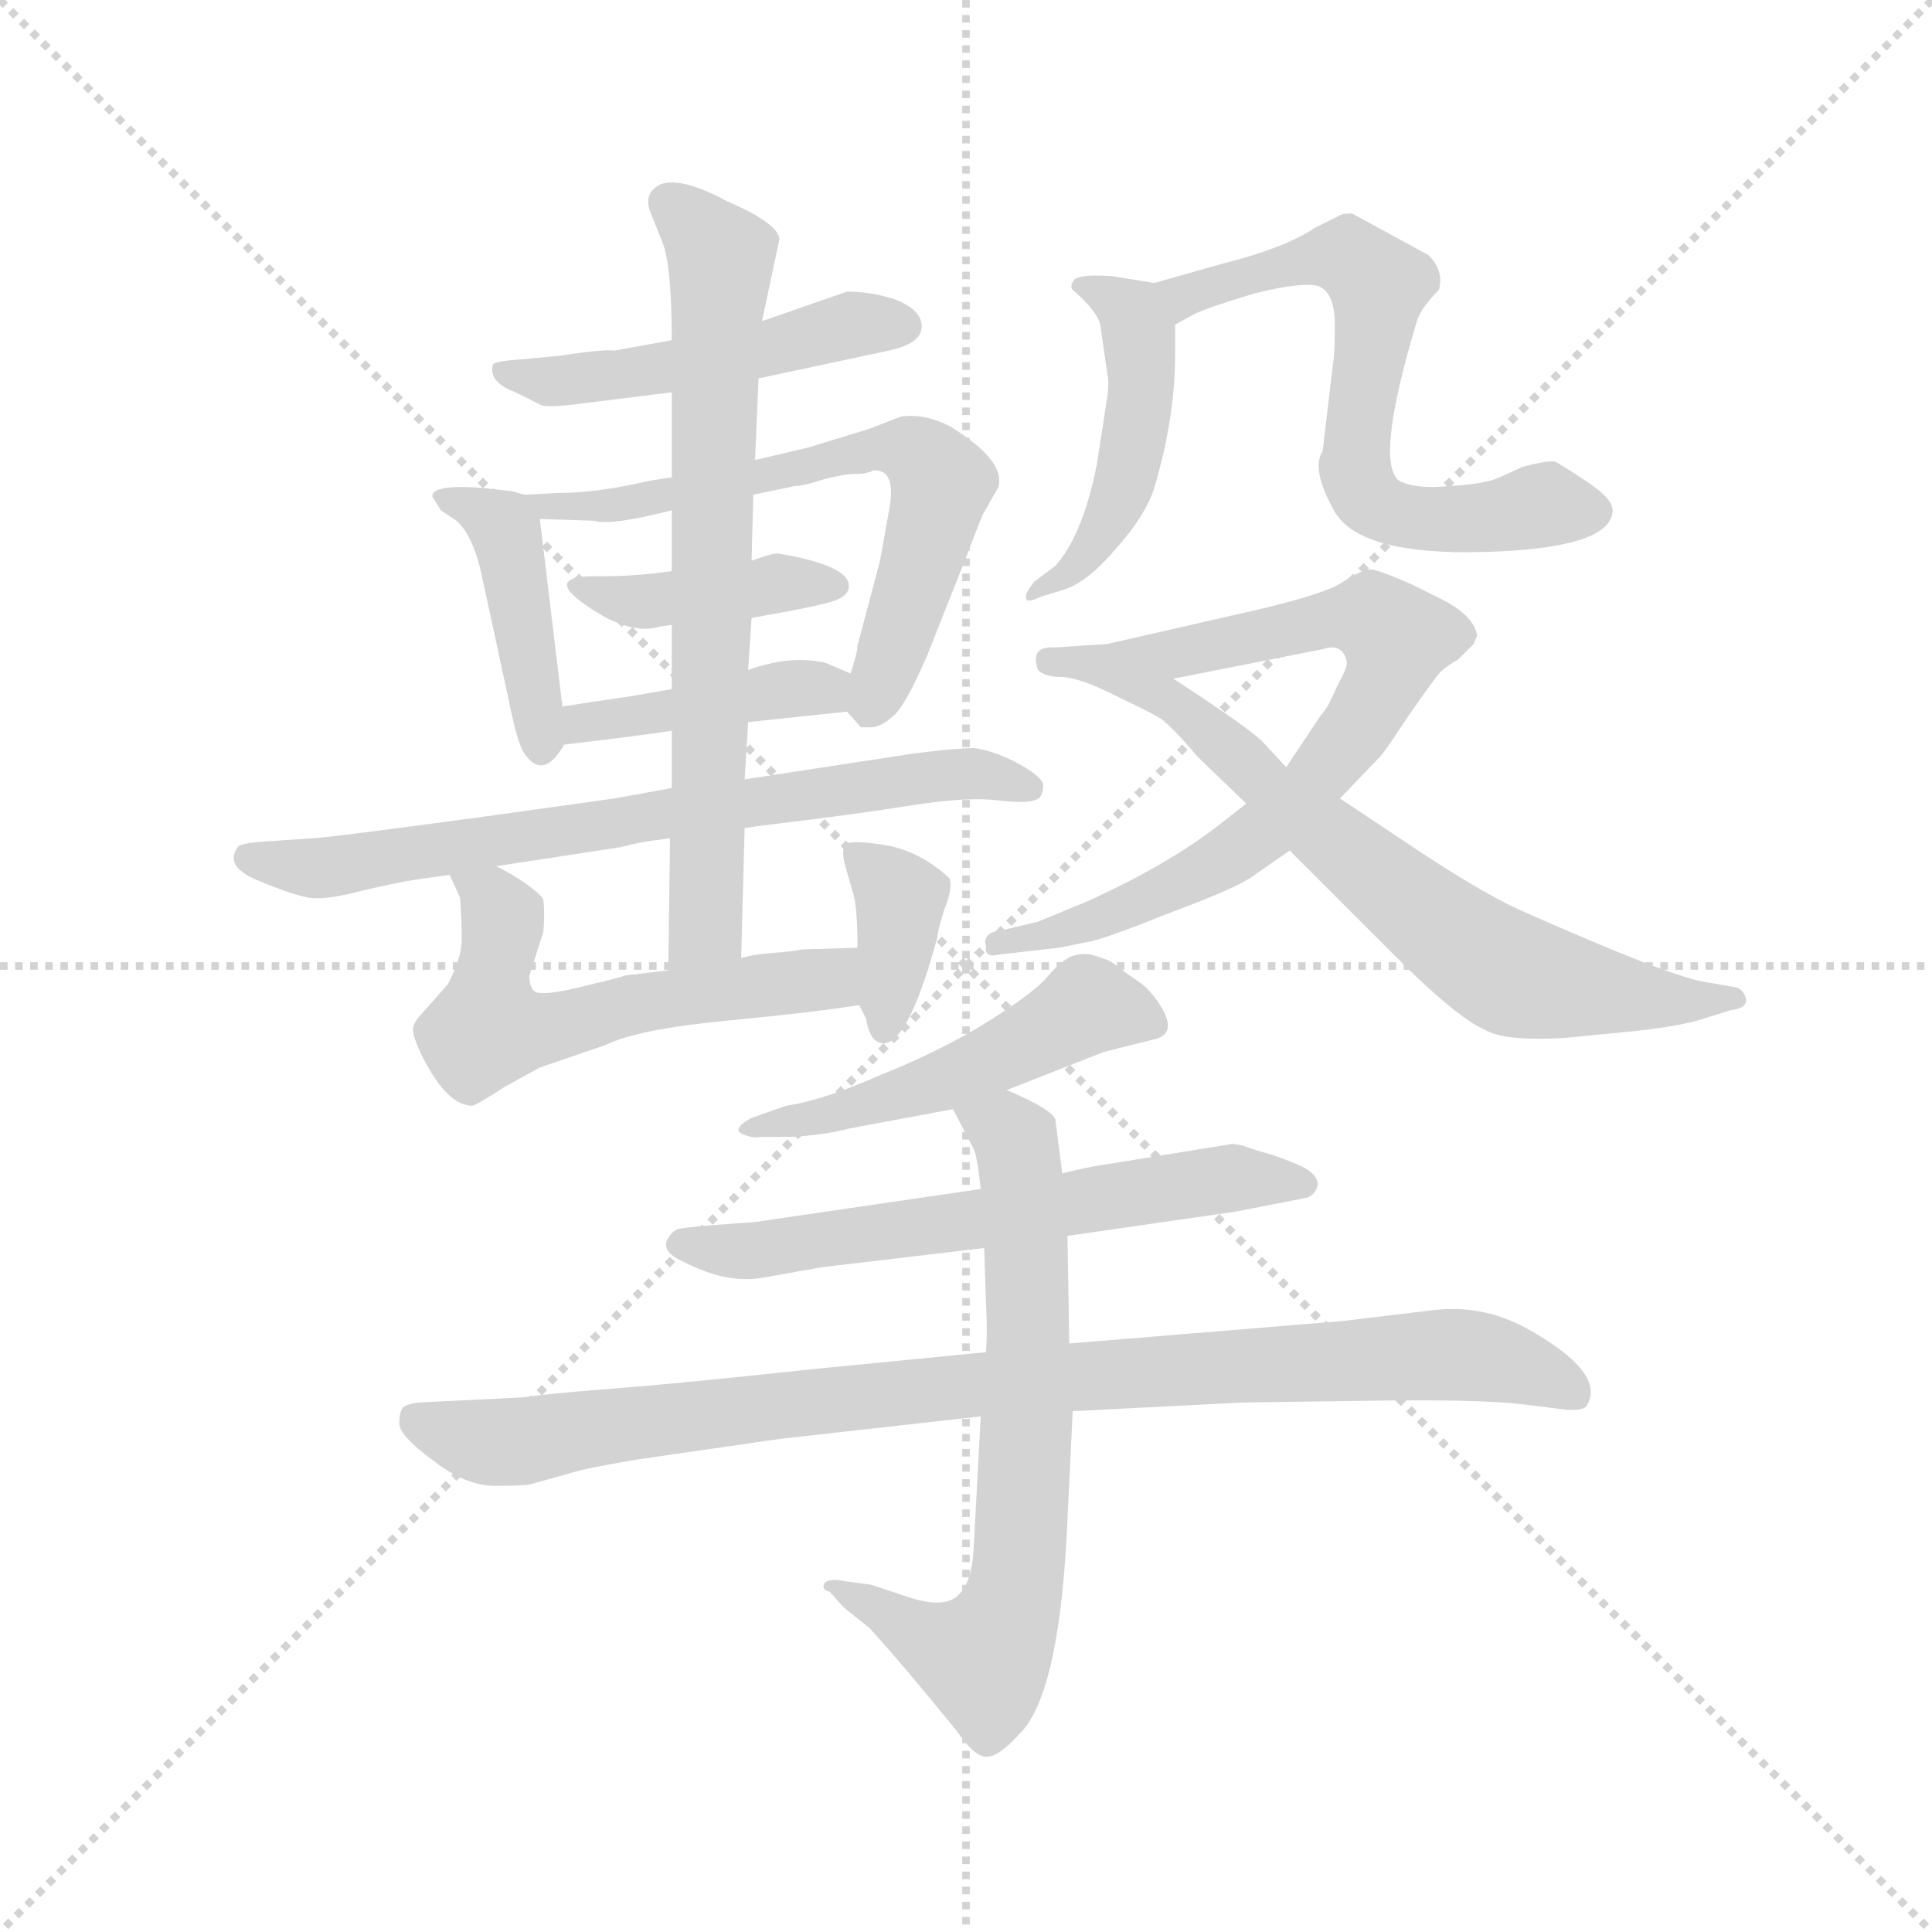 <svg version="1.1" viewBox="0 0 1024 1024" xmlns="http://www.w3.org/2000/svg">
  <g stroke="lightgray" stroke-dasharray="1,1" stroke-width="1" transform="scale(4, 4)">
    <line x1="0" y1="0" x2="256" y2="256"></line>
    <line x1="256" y1="0" x2="0" y2="256"></line>
    <line x1="128" y1="0" x2="128" y2="256"></line>
    <line x1="0" y1="128" x2="256" y2="128"></line>
  </g>
  <g transform="scale(0.92, -0.92) translate(60, -850)">
    <style type="text/css">
      
        @keyframes keyframes0 {
          from {
            stroke: blue;
            stroke-dashoffset: 492;
            stroke-width: 128;
          }
          62% {
            animation-timing-function: step-end;
            stroke: blue;
            stroke-dashoffset: 0;
            stroke-width: 128;
          }
          to {
            stroke: black;
            stroke-width: 1024;
          }
        }
        #make-me-a-hanzi-animation-0 {
          animation: keyframes0 0.65s both;
          animation-delay: 0s;
          animation-timing-function: linear;
        }
      
        @keyframes keyframes1 {
          from {
            stroke: blue;
            stroke-dashoffset: 423;
            stroke-width: 128;
          }
          58% {
            animation-timing-function: step-end;
            stroke: blue;
            stroke-dashoffset: 0;
            stroke-width: 128;
          }
          to {
            stroke: black;
            stroke-width: 1024;
          }
        }
        #make-me-a-hanzi-animation-1 {
          animation: keyframes1 0.594s both;
          animation-delay: 0.65s;
          animation-timing-function: linear;
        }
      
        @keyframes keyframes2 {
          from {
            stroke: blue;
            stroke-dashoffset: 643;
            stroke-width: 128;
          }
          68% {
            animation-timing-function: step-end;
            stroke: blue;
            stroke-dashoffset: 0;
            stroke-width: 128;
          }
          to {
            stroke: black;
            stroke-width: 1024;
          }
        }
        #make-me-a-hanzi-animation-2 {
          animation: keyframes2 0.773s both;
          animation-delay: 1.245s;
          animation-timing-function: linear;
        }
      
        @keyframes keyframes3 {
          from {
            stroke: blue;
            stroke-dashoffset: 401;
            stroke-width: 128;
          }
          57% {
            animation-timing-function: step-end;
            stroke: blue;
            stroke-dashoffset: 0;
            stroke-width: 128;
          }
          to {
            stroke: black;
            stroke-width: 1024;
          }
        }
        #make-me-a-hanzi-animation-3 {
          animation: keyframes3 0.576s both;
          animation-delay: 2.018s;
          animation-timing-function: linear;
        }
      
        @keyframes keyframes4 {
          from {
            stroke: blue;
            stroke-dashoffset: 412;
            stroke-width: 128;
          }
          57% {
            animation-timing-function: step-end;
            stroke: blue;
            stroke-dashoffset: 0;
            stroke-width: 128;
          }
          to {
            stroke: black;
            stroke-width: 1024;
          }
        }
        #make-me-a-hanzi-animation-4 {
          animation: keyframes4 0.585s both;
          animation-delay: 2.594s;
          animation-timing-function: linear;
        }
      
        @keyframes keyframes5 {
          from {
            stroke: blue;
            stroke-dashoffset: 710;
            stroke-width: 128;
          }
          70% {
            animation-timing-function: step-end;
            stroke: blue;
            stroke-dashoffset: 0;
            stroke-width: 128;
          }
          to {
            stroke: black;
            stroke-width: 1024;
          }
        }
        #make-me-a-hanzi-animation-5 {
          animation: keyframes5 0.828s both;
          animation-delay: 3.18s;
          animation-timing-function: linear;
        }
      
        @keyframes keyframes6 {
          from {
            stroke: blue;
            stroke-dashoffset: 707;
            stroke-width: 128;
          }
          70% {
            animation-timing-function: step-end;
            stroke: blue;
            stroke-dashoffset: 0;
            stroke-width: 128;
          }
          to {
            stroke: black;
            stroke-width: 1024;
          }
        }
        #make-me-a-hanzi-animation-6 {
          animation: keyframes6 0.825s both;
          animation-delay: 4.007s;
          animation-timing-function: linear;
        }
      
        @keyframes keyframes7 {
          from {
            stroke: blue;
            stroke-dashoffset: 565;
            stroke-width: 128;
          }
          65% {
            animation-timing-function: step-end;
            stroke: blue;
            stroke-dashoffset: 0;
            stroke-width: 128;
          }
          to {
            stroke: black;
            stroke-width: 1024;
          }
        }
        #make-me-a-hanzi-animation-7 {
          animation: keyframes7 0.71s both;
          animation-delay: 4.833s;
          animation-timing-function: linear;
        }
      
        @keyframes keyframes8 {
          from {
            stroke: blue;
            stroke-dashoffset: 368;
            stroke-width: 128;
          }
          55% {
            animation-timing-function: step-end;
            stroke: blue;
            stroke-dashoffset: 0;
            stroke-width: 128;
          }
          to {
            stroke: black;
            stroke-width: 1024;
          }
        }
        #make-me-a-hanzi-animation-8 {
          animation: keyframes8 0.549s both;
          animation-delay: 5.542s;
          animation-timing-function: linear;
        }
      
        @keyframes keyframes9 {
          from {
            stroke: blue;
            stroke-dashoffset: 471;
            stroke-width: 128;
          }
          61% {
            animation-timing-function: step-end;
            stroke: blue;
            stroke-dashoffset: 0;
            stroke-width: 128;
          }
          to {
            stroke: black;
            stroke-width: 1024;
          }
        }
        #make-me-a-hanzi-animation-9 {
          animation: keyframes9 0.633s both;
          animation-delay: 6.092s;
          animation-timing-function: linear;
        }
      
        @keyframes keyframes10 {
          from {
            stroke: blue;
            stroke-dashoffset: 647;
            stroke-width: 128;
          }
          68% {
            animation-timing-function: step-end;
            stroke: blue;
            stroke-dashoffset: 0;
            stroke-width: 128;
          }
          to {
            stroke: black;
            stroke-width: 1024;
          }
        }
        #make-me-a-hanzi-animation-10 {
          animation: keyframes10 0.777s both;
          animation-delay: 6.725s;
          animation-timing-function: linear;
        }
      
        @keyframes keyframes11 {
          from {
            stroke: blue;
            stroke-dashoffset: 725;
            stroke-width: 128;
          }
          70% {
            animation-timing-function: step-end;
            stroke: blue;
            stroke-dashoffset: 0;
            stroke-width: 128;
          }
          to {
            stroke: black;
            stroke-width: 1024;
          }
        }
        #make-me-a-hanzi-animation-11 {
          animation: keyframes11 0.84s both;
          animation-delay: 7.502s;
          animation-timing-function: linear;
        }
      
        @keyframes keyframes12 {
          from {
            stroke: blue;
            stroke-dashoffset: 713;
            stroke-width: 128;
          }
          70% {
            animation-timing-function: step-end;
            stroke: blue;
            stroke-dashoffset: 0;
            stroke-width: 128;
          }
          to {
            stroke: black;
            stroke-width: 1024;
          }
        }
        #make-me-a-hanzi-animation-12 {
          animation: keyframes12 0.83s both;
          animation-delay: 8.342s;
          animation-timing-function: linear;
        }
      
        @keyframes keyframes13 {
          from {
            stroke: blue;
            stroke-dashoffset: 500;
            stroke-width: 128;
          }
          62% {
            animation-timing-function: step-end;
            stroke: blue;
            stroke-dashoffset: 0;
            stroke-width: 128;
          }
          to {
            stroke: black;
            stroke-width: 1024;
          }
        }
        #make-me-a-hanzi-animation-13 {
          animation: keyframes13 0.657s both;
          animation-delay: 9.172s;
          animation-timing-function: linear;
        }
      
        @keyframes keyframes14 {
          from {
            stroke: blue;
            stroke-dashoffset: 616;
            stroke-width: 128;
          }
          67% {
            animation-timing-function: step-end;
            stroke: blue;
            stroke-dashoffset: 0;
            stroke-width: 128;
          }
          to {
            stroke: black;
            stroke-width: 1024;
          }
        }
        #make-me-a-hanzi-animation-14 {
          animation: keyframes14 0.751s both;
          animation-delay: 9.829s;
          animation-timing-function: linear;
        }
      
        @keyframes keyframes15 {
          from {
            stroke: blue;
            stroke-dashoffset: 933;
            stroke-width: 128;
          }
          75% {
            animation-timing-function: step-end;
            stroke: blue;
            stroke-dashoffset: 0;
            stroke-width: 128;
          }
          to {
            stroke: black;
            stroke-width: 1024;
          }
        }
        #make-me-a-hanzi-animation-15 {
          animation: keyframes15 1.009s both;
          animation-delay: 10.58s;
          animation-timing-function: linear;
        }
      
        @keyframes keyframes16 {
          from {
            stroke: blue;
            stroke-dashoffset: 687;
            stroke-width: 128;
          }
          69% {
            animation-timing-function: step-end;
            stroke: blue;
            stroke-dashoffset: 0;
            stroke-width: 128;
          }
          to {
            stroke: black;
            stroke-width: 1024;
          }
        }
        #make-me-a-hanzi-animation-16 {
          animation: keyframes16 0.809s both;
          animation-delay: 11.59s;
          animation-timing-function: linear;
        }
      
    </style>
    
      <path d="M 428 682 L 379 665 L 327 654 L 294 648 Q 288 649 262 645 L 241 643 Q 225 642 224 640 Q 221 630 237 624 L 251 617 Q 253 615 271 617 L 327 624 L 377 632 L 452 648 Q 471 652 471 662 Q 471 671 457 677 Q 443 682 428 682 Z" fill="lightgray"></path>
    
      <path d="M 264 443 L 251 551 C 250 563 250 563 242 565 L 235 567 L 217 569 Q 189 571 189 564 L 194 556 L 203 550 Q 212 542 217 521 L 233 447 Q 238 422 242 416 Q 253 400 265 421 C 266 423 266 423 264 443 Z" fill="lightgray"></path>
    
      <path d="M 251 551 L 282 550 Q 292 547 327 556 L 374 565 L 398 570 Q 403 570 415 574 Q 427 577 433 577 Q 440 577 443 579 Q 457 580 452 555 L 447 527 L 434 478 Q 434 474 430 462 C 425 444 425 444 428 440 L 436 431 L 442 431 Q 447 431 454 437 Q 461 442 474 472 L 497 530 Q 506 554 507 555 L 515 569 Q 520 584 488 604 Q 473 612 459 610 L 441 603 L 405 592 L 375 585 L 327 575 L 314 573 Q 284 566 262 566 L 242 565 C 212 564 221 552 251 551 Z" fill="lightgray"></path>
    
      <path d="M 327 521 Q 307 518 286 518 Q 250 519 281 499 Q 304 484 320 489 L 327 490 L 373 494 Q 413 501 421 504 Q 429 507 429 512 Q 430 524 389 531 Q 387 532 373 527 L 327 521 Z" fill="lightgray"></path>
    
      <path d="M 327 453 L 304 449 L 264 443 C 234 439 235 417 265 421 Q 315 427 327 429 L 371 434 L 428 440 C 458 443 458 450 430 462 L 416 468 Q 396 473 371 464 L 327 453 Z" fill="lightgray"></path>
    
      <path d="M 226 351 L 298 362 Q 308 365 326 367 L 369 373 L 384 375 Q 434 381 465 386 Q 497 391 514 389 Q 531 387 536 389 Q 541 390 541 398 Q 540 403 525 411 Q 511 418 501 419 Q 491 419 467 416 L 369 401 L 327 396 L 294 390 L 215 379 Q 126 367 119 367 L 90 365 Q 78 364 77 362 Q 69 351 88 343 Q 107 335 117 333 Q 127 331 149 337 Q 171 342 178 343 L 199 346 L 226 351 Z" fill="lightgray"></path>
    
      <path d="M 326 367 L 325 291 C 325 261 366 268 367 298 L 369 373 L 369 401 L 371 434 L 371 464 L 373 494 L 373 527 L 374 565 L 375 585 L 377 632 L 379 665 L 389 712 Q 389 721 359 734 Q 333 748 321 744 Q 310 739 315 727 L 321 712 Q 327 699 327 654 L 327 624 L 327 575 L 327 556 L 327 521 L 327 490 L 327 453 L 327 429 L 327 396 L 326 367 Z" fill="lightgray"></path>
    
      <path d="M 325 291 L 300 288 Q 298 287 277 282 Q 257 277 251 278 Q 245 278 245 288 L 253 313 Q 254 323 253 332 Q 247 340 226 351 C 200 366 187 373 199 346 L 205 333 Q 206 319 206 309 Q 206 298 198 283 L 183 266 Q 179 262 178 258 Q 177 254 184 240 Q 198 213 212 213 Q 214 213 231 224 L 251 235 L 289 248 Q 307 257 359 262 Q 411 267 435 271 C 465 276 464 305 434 304 L 402 303 Q 398 302 385 301 Q 373 300 367 298 L 325 291 Z" fill="lightgray"></path>
    
      <path d="M 435 271 L 439 263 Q 441 250 448 249 Q 463 247 480 310 Q 480 313 484 326 Q 489 338 487 344 Q 471 359 451 363 Q 432 366 428 364 Q 424 362 427 351 L 431 337 Q 434 329 434 304 L 435 271 Z" fill="lightgray"></path>
    
      <path d="M 578 622 L 572 583 Q 564 542 548 524 L 536 515 Q 531 509 531 506 Q 531 502 539 506 L 552 510 Q 566 514 583 534 Q 600 553 605 569 Q 617 609 617 646 L 617 663 C 617 685 617 685 605 687 L 580 691 Q 562 692 559 689 Q 556 685 558 683 Q 573 670 574 662 L 578 634 Q 579 631 578 622 Z" fill="lightgray"></path>
    
      <path d="M 617 663 L 628 669 Q 636 673 663 681 Q 691 688 700 685 Q 709 681 709 663 Q 709 645 708 641 L 702 590 Q 695 580 709 555 Q 724 530 795 532 Q 867 534 869 555 Q 870 562 855 572 Q 840 582 836 584 Q 832 585 817 581 L 804 575 Q 795 571 775 570 Q 756 568 746 573 Q 732 584 756 664 Q 758 672 769 683 Q 772 694 763 703 L 719 727 Q 713 727 712 726 L 698 719 Q 680 707 644 698 L 605 687 C 576 679 591 649 617 663 Z" fill="lightgray"></path>
    
      <path d="M 616 459 L 702 476 Q 714 480 716 468 Q 716 465 710 454 Q 705 442 701 438 L 681 408 L 658 387 L 640 373 Q 611 351 567 331 L 538 319 L 517 314 Q 506 313 508 305 Q 507 298 515 300 L 550 304 L 565 307 Q 574 308 611 323 Q 649 337 660 344 L 683 360 L 712 390 L 734 413 Q 736 414 751 437 Q 767 460 770 463 Q 773 466 780 470 L 789 479 L 791 484 Q 789 496 768 506 L 754 513 Q 736 521 730 522 Q 725 522 714 515 Q 703 507 648 495 L 578 479 C 549 472 587 453 616 459 Z" fill="lightgray"></path>
    
      <path d="M 681 408 L 668 422 Q 662 429 616 459 C 591 475 585 479 578 479 L 548 477 Q 533 478 538 464 Q 542 460 551 460 Q 561 460 581 450 Q 602 440 607 437 Q 613 434 630 414 L 658 387 L 683 360 L 751 292 Q 781 263 795 257 Q 806 250 841 252 L 882 256 Q 909 259 921 263 L 937 268 Q 946 269 946 274 Q 945 279 941 281 L 924 284 Q 905 286 815 326 Q 791 337 748 366 L 712 390 L 681 408 Z" fill="lightgray"></path>
    
      <path d="M 520 222 L 576 244 L 604 251 Q 620 254 607 273 Q 602 280 598 283 L 588 290 Q 582 295 578 297 L 569 300 Q 563 301 557 299 Q 551 296 544 288 Q 537 279 510 262 Q 483 245 448 231 Q 414 216 393 213 L 373 206 Q 362 200 367 197 Q 373 194 379 195 L 395 195 Q 415 196 430 200 L 489 211 L 520 222 Z" fill="lightgray"></path>
    
      <path d="M 650 191 L 576 179 Q 568 178 552 174 L 505 165 L 375 146 L 348 144 Q 336 143 331 142 Q 327 141 324 135 Q 322 128 334 123 Q 359 110 380 114 L 414 120 L 507 131 L 555 138 L 652 152 L 693 160 Q 698 162 699 167 Q 700 172 692 177 Q 684 181 672 185 Q 661 188 656 190 Q 651 191 650 191 Z" fill="lightgray"></path>
    
      <path d="M 508 71 L 406 61 Q 332 53 293 50 Q 254 47 242 45 L 181 42 Q 174 41 172 39 Q 170 36 170 30 Q 170 23 189 9 Q 208 -6 225 -6 Q 243 -6 246 -5 L 271 2 Q 277 4 306 9 L 389 21 L 505 34 L 558 37 L 656 42 L 728 43 Q 790 44 817 41 L 841 38 Q 852 37 854 40 Q 866 59 819 85 Q 793 99 764 95 L 714 89 L 556 76 L 508 71 Z" fill="lightgray"></path>
    
      <path d="M 552 174 L 548 205 Q 546 211 520 222 C 493 234 475 238 489 211 L 501 188 Q 503 184 505 165 L 507 131 L 508 100 Q 509 83 508 71 L 505 34 L 501 -41 Q 500 -62 492 -69 Q 484 -77 463 -70 L 442 -63 L 427 -61 Q 418 -59 415 -62 Q 413 -66 418 -67 L 426 -76 L 441 -88 Q 461 -110 491 -147 Q 502 -163 509 -162 Q 516 -162 530 -146 Q 551 -120 555 -25 L 558 37 L 556 76 L 555 138 L 552 174 Z" fill="lightgray"></path>
    
    
      <clipPath id="make-me-a-hanzi-clip-0">
        <path d="M 428 682 L 379 665 L 327 654 L 294 648 Q 288 649 262 645 L 241 643 Q 225 642 224 640 Q 221 630 237 624 L 251 617 Q 253 615 271 617 L 327 624 L 377 632 L 452 648 Q 471 652 471 662 Q 471 671 457 677 Q 443 682 428 682 Z"></path>
      </clipPath>
      <path clip-path="url(#make-me-a-hanzi-clip-0)" d="M 228 636 L 256 630 L 290 633 L 381 648 L 434 664 L 460 662" fill="none" id="make-me-a-hanzi-animation-0" stroke-dasharray="364 728" stroke-linecap="round"></path>
    
      <clipPath id="make-me-a-hanzi-clip-1">
        <path d="M 264 443 L 251 551 C 250 563 250 563 242 565 L 235 567 L 217 569 Q 189 571 189 564 L 194 556 L 203 550 Q 212 542 217 521 L 233 447 Q 238 422 242 416 Q 253 400 265 421 C 266 423 266 423 264 443 Z"></path>
      </clipPath>
      <path clip-path="url(#make-me-a-hanzi-clip-1)" d="M 195 562 L 207 562 L 233 541 L 253 421" fill="none" id="make-me-a-hanzi-animation-1" stroke-dasharray="295 590" stroke-linecap="round"></path>
    
      <clipPath id="make-me-a-hanzi-clip-2">
        <path d="M 251 551 L 282 550 Q 292 547 327 556 L 374 565 L 398 570 Q 403 570 415 574 Q 427 577 433 577 Q 440 577 443 579 Q 457 580 452 555 L 447 527 L 434 478 Q 434 474 430 462 C 425 444 425 444 428 440 L 436 431 L 442 431 Q 447 431 454 437 Q 461 442 474 472 L 497 530 Q 506 554 507 555 L 515 569 Q 520 584 488 604 Q 473 612 459 610 L 441 603 L 405 592 L 375 585 L 327 575 L 314 573 Q 284 566 262 566 L 242 565 C 212 564 221 552 251 551 Z"></path>
      </clipPath>
      <path clip-path="url(#make-me-a-hanzi-clip-2)" d="M 247 563 L 259 557 L 315 560 L 322 566 L 365 571 L 438 591 L 473 586 L 482 572 L 478 548 L 454 471 L 439 442" fill="none" id="make-me-a-hanzi-animation-2" stroke-dasharray="515 1030" stroke-linecap="round"></path>
    
      <clipPath id="make-me-a-hanzi-clip-3">
        <path d="M 327 521 Q 307 518 286 518 Q 250 519 281 499 Q 304 484 320 489 L 327 490 L 373 494 Q 413 501 421 504 Q 429 507 429 512 Q 430 524 389 531 Q 387 532 373 527 L 327 521 Z"></path>
      </clipPath>
      <path clip-path="url(#make-me-a-hanzi-clip-3)" d="M 278 510 L 313 503 L 388 514 L 421 512" fill="none" id="make-me-a-hanzi-animation-3" stroke-dasharray="273 546" stroke-linecap="round"></path>
    
      <clipPath id="make-me-a-hanzi-clip-4">
        <path d="M 327 453 L 304 449 L 264 443 C 234 439 235 417 265 421 Q 315 427 327 429 L 371 434 L 428 440 C 458 443 458 450 430 462 L 416 468 Q 396 473 371 464 L 327 453 Z"></path>
      </clipPath>
      <path clip-path="url(#make-me-a-hanzi-clip-4)" d="M 272 438 L 278 432 L 396 454 L 414 453 L 420 446" fill="none" id="make-me-a-hanzi-animation-4" stroke-dasharray="284 568" stroke-linecap="round"></path>
    
      <clipPath id="make-me-a-hanzi-clip-5">
        <path d="M 226 351 L 298 362 Q 308 365 326 367 L 369 373 L 384 375 Q 434 381 465 386 Q 497 391 514 389 Q 531 387 536 389 Q 541 390 541 398 Q 540 403 525 411 Q 511 418 501 419 Q 491 419 467 416 L 369 401 L 327 396 L 294 390 L 215 379 Q 126 367 119 367 L 90 365 Q 78 364 77 362 Q 69 351 88 343 Q 107 335 117 333 Q 127 331 149 337 Q 171 342 178 343 L 199 346 L 226 351 Z"></path>
      </clipPath>
      <path clip-path="url(#make-me-a-hanzi-clip-5)" d="M 85 356 L 122 350 L 155 353 L 476 403 L 503 404 L 533 396" fill="none" id="make-me-a-hanzi-animation-5" stroke-dasharray="582 1164" stroke-linecap="round"></path>
    
      <clipPath id="make-me-a-hanzi-clip-6">
        <path d="M 326 367 L 325 291 C 325 261 366 268 367 298 L 369 373 L 369 401 L 371 434 L 371 464 L 373 494 L 373 527 L 374 565 L 375 585 L 377 632 L 379 665 L 389 712 Q 389 721 359 734 Q 333 748 321 744 Q 310 739 315 727 L 321 712 Q 327 699 327 654 L 327 624 L 327 575 L 327 556 L 327 521 L 327 490 L 327 453 L 327 429 L 327 396 L 326 367 Z"></path>
      </clipPath>
      <path clip-path="url(#make-me-a-hanzi-clip-6)" d="M 325 733 L 355 701 L 347 321 L 331 299" fill="none" id="make-me-a-hanzi-animation-6" stroke-dasharray="579 1158" stroke-linecap="round"></path>
    
      <clipPath id="make-me-a-hanzi-clip-7">
        <path d="M 325 291 L 300 288 Q 298 287 277 282 Q 257 277 251 278 Q 245 278 245 288 L 253 313 Q 254 323 253 332 Q 247 340 226 351 C 200 366 187 373 199 346 L 205 333 Q 206 319 206 309 Q 206 298 198 283 L 183 266 Q 179 262 178 258 Q 177 254 184 240 Q 198 213 212 213 Q 214 213 231 224 L 251 235 L 289 248 Q 307 257 359 262 Q 411 267 435 271 C 465 276 464 305 434 304 L 402 303 Q 398 302 385 301 Q 373 300 367 298 L 325 291 Z"></path>
      </clipPath>
      <path clip-path="url(#make-me-a-hanzi-clip-7)" d="M 207 342 L 222 334 L 229 322 L 222 259 L 251 257 L 335 277 L 416 285 L 429 298" fill="none" id="make-me-a-hanzi-animation-7" stroke-dasharray="437 874" stroke-linecap="round"></path>
    
      <clipPath id="make-me-a-hanzi-clip-8">
        <path d="M 435 271 L 439 263 Q 441 250 448 249 Q 463 247 480 310 Q 480 313 484 326 Q 489 338 487 344 Q 471 359 451 363 Q 432 366 428 364 Q 424 362 427 351 L 431 337 Q 434 329 434 304 L 435 271 Z"></path>
      </clipPath>
      <path clip-path="url(#make-me-a-hanzi-clip-8)" d="M 433 357 L 459 333 L 449 257" fill="none" id="make-me-a-hanzi-animation-8" stroke-dasharray="240 480" stroke-linecap="round"></path>
    
      <clipPath id="make-me-a-hanzi-clip-9">
        <path d="M 578 622 L 572 583 Q 564 542 548 524 L 536 515 Q 531 509 531 506 Q 531 502 539 506 L 552 510 Q 566 514 583 534 Q 600 553 605 569 Q 617 609 617 646 L 617 663 C 617 685 617 685 605 687 L 580 691 Q 562 692 559 689 Q 556 685 558 683 Q 573 670 574 662 L 578 634 Q 579 631 578 622 Z"></path>
      </clipPath>
      <path clip-path="url(#make-me-a-hanzi-clip-9)" d="M 564 685 L 592 669 L 598 639 L 594 596 L 578 549 L 554 518 L 535 510" fill="none" id="make-me-a-hanzi-animation-9" stroke-dasharray="343 686" stroke-linecap="round"></path>
    
      <clipPath id="make-me-a-hanzi-clip-10">
        <path d="M 617 663 L 628 669 Q 636 673 663 681 Q 691 688 700 685 Q 709 681 709 663 Q 709 645 708 641 L 702 590 Q 695 580 709 555 Q 724 530 795 532 Q 867 534 869 555 Q 870 562 855 572 Q 840 582 836 584 Q 832 585 817 581 L 804 575 Q 795 571 775 570 Q 756 568 746 573 Q 732 584 756 664 Q 758 672 769 683 Q 772 694 763 703 L 719 727 Q 713 727 712 726 L 698 719 Q 680 707 644 698 L 605 687 C 576 679 591 649 617 663 Z"></path>
      </clipPath>
      <path clip-path="url(#make-me-a-hanzi-clip-10)" d="M 613 684 L 622 679 L 715 703 L 734 686 L 721 580 L 727 564 L 738 556 L 767 551 L 807 552 L 830 559 L 858 555" fill="none" id="make-me-a-hanzi-animation-10" stroke-dasharray="519 1038" stroke-linecap="round"></path>
    
      <clipPath id="make-me-a-hanzi-clip-11">
        <path d="M 616 459 L 702 476 Q 714 480 716 468 Q 716 465 710 454 Q 705 442 701 438 L 681 408 L 658 387 L 640 373 Q 611 351 567 331 L 538 319 L 517 314 Q 506 313 508 305 Q 507 298 515 300 L 550 304 L 565 307 Q 574 308 611 323 Q 649 337 660 344 L 683 360 L 712 390 L 734 413 Q 736 414 751 437 Q 767 460 770 463 Q 773 466 780 470 L 789 479 L 791 484 Q 789 496 768 506 L 754 513 Q 736 521 730 522 Q 725 522 714 515 Q 703 507 648 495 L 578 479 C 549 472 587 453 616 459 Z"></path>
      </clipPath>
      <path clip-path="url(#make-me-a-hanzi-clip-11)" d="M 586 478 L 621 473 L 721 495 L 736 491 L 744 480 L 728 439 L 705 408 L 656 362 L 573 320 L 515 307" fill="none" id="make-me-a-hanzi-animation-11" stroke-dasharray="597 1194" stroke-linecap="round"></path>
    
      <clipPath id="make-me-a-hanzi-clip-12">
        <path d="M 681 408 L 668 422 Q 662 429 616 459 C 591 475 585 479 578 479 L 548 477 Q 533 478 538 464 Q 542 460 551 460 Q 561 460 581 450 Q 602 440 607 437 Q 613 434 630 414 L 658 387 L 683 360 L 751 292 Q 781 263 795 257 Q 806 250 841 252 L 882 256 Q 909 259 921 263 L 937 268 Q 946 269 946 274 Q 945 279 941 281 L 924 284 Q 905 286 815 326 Q 791 337 748 366 L 712 390 L 681 408 Z"></path>
      </clipPath>
      <path clip-path="url(#make-me-a-hanzi-clip-12)" d="M 545 469 L 571 468 L 621 445 L 683 385 L 802 293 L 873 277 L 939 274" fill="none" id="make-me-a-hanzi-animation-12" stroke-dasharray="585 1170" stroke-linecap="round"></path>
    
      <clipPath id="make-me-a-hanzi-clip-13">
        <path d="M 520 222 L 576 244 L 604 251 Q 620 254 607 273 Q 602 280 598 283 L 588 290 Q 582 295 578 297 L 569 300 Q 563 301 557 299 Q 551 296 544 288 Q 537 279 510 262 Q 483 245 448 231 Q 414 216 393 213 L 373 206 Q 362 200 367 197 Q 373 194 379 195 L 395 195 Q 415 196 430 200 L 489 211 L 520 222 Z"></path>
      </clipPath>
      <path clip-path="url(#make-me-a-hanzi-clip-13)" d="M 602 262 L 567 271 L 520 243 L 475 225 L 374 199" fill="none" id="make-me-a-hanzi-animation-13" stroke-dasharray="372 744" stroke-linecap="round"></path>
    
      <clipPath id="make-me-a-hanzi-clip-14">
        <path d="M 650 191 L 576 179 Q 568 178 552 174 L 505 165 L 375 146 L 348 144 Q 336 143 331 142 Q 327 141 324 135 Q 322 128 334 123 Q 359 110 380 114 L 414 120 L 507 131 L 555 138 L 652 152 L 693 160 Q 698 162 699 167 Q 700 172 692 177 Q 684 181 672 185 Q 661 188 656 190 Q 651 191 650 191 Z"></path>
      </clipPath>
      <path clip-path="url(#make-me-a-hanzi-clip-14)" d="M 333 133 L 394 132 L 646 171 L 690 168" fill="none" id="make-me-a-hanzi-animation-14" stroke-dasharray="488 976" stroke-linecap="round"></path>
    
      <clipPath id="make-me-a-hanzi-clip-15">
        <path d="M 508 71 L 406 61 Q 332 53 293 50 Q 254 47 242 45 L 181 42 Q 174 41 172 39 Q 170 36 170 30 Q 170 23 189 9 Q 208 -6 225 -6 Q 243 -6 246 -5 L 271 2 Q 277 4 306 9 L 389 21 L 505 34 L 558 37 L 656 42 L 728 43 Q 790 44 817 41 L 841 38 Q 852 37 854 40 Q 866 59 819 85 Q 793 99 764 95 L 714 89 L 556 76 L 508 71 Z"></path>
      </clipPath>
      <path clip-path="url(#make-me-a-hanzi-clip-15)" d="M 179 33 L 232 19 L 502 53 L 783 70 L 819 63 L 846 47" fill="none" id="make-me-a-hanzi-animation-15" stroke-dasharray="805 1610" stroke-linecap="round"></path>
    
      <clipPath id="make-me-a-hanzi-clip-16">
        <path d="M 552 174 L 548 205 Q 546 211 520 222 C 493 234 475 238 489 211 L 501 188 Q 503 184 505 165 L 507 131 L 508 100 Q 509 83 508 71 L 505 34 L 501 -41 Q 500 -62 492 -69 Q 484 -77 463 -70 L 442 -63 L 427 -61 Q 418 -59 415 -62 Q 413 -66 418 -67 L 426 -76 L 441 -88 Q 461 -110 491 -147 Q 502 -163 509 -162 Q 516 -162 530 -146 Q 551 -120 555 -25 L 558 37 L 556 76 L 555 138 L 552 174 Z"></path>
      </clipPath>
      <path clip-path="url(#make-me-a-hanzi-clip-16)" d="M 496 207 L 520 199 L 529 166 L 533 68 L 523 -74 L 506 -105 L 482 -98 L 421 -62" fill="none" id="make-me-a-hanzi-animation-16" stroke-dasharray="559 1118" stroke-linecap="round"></path>
    
  </g>
</svg>